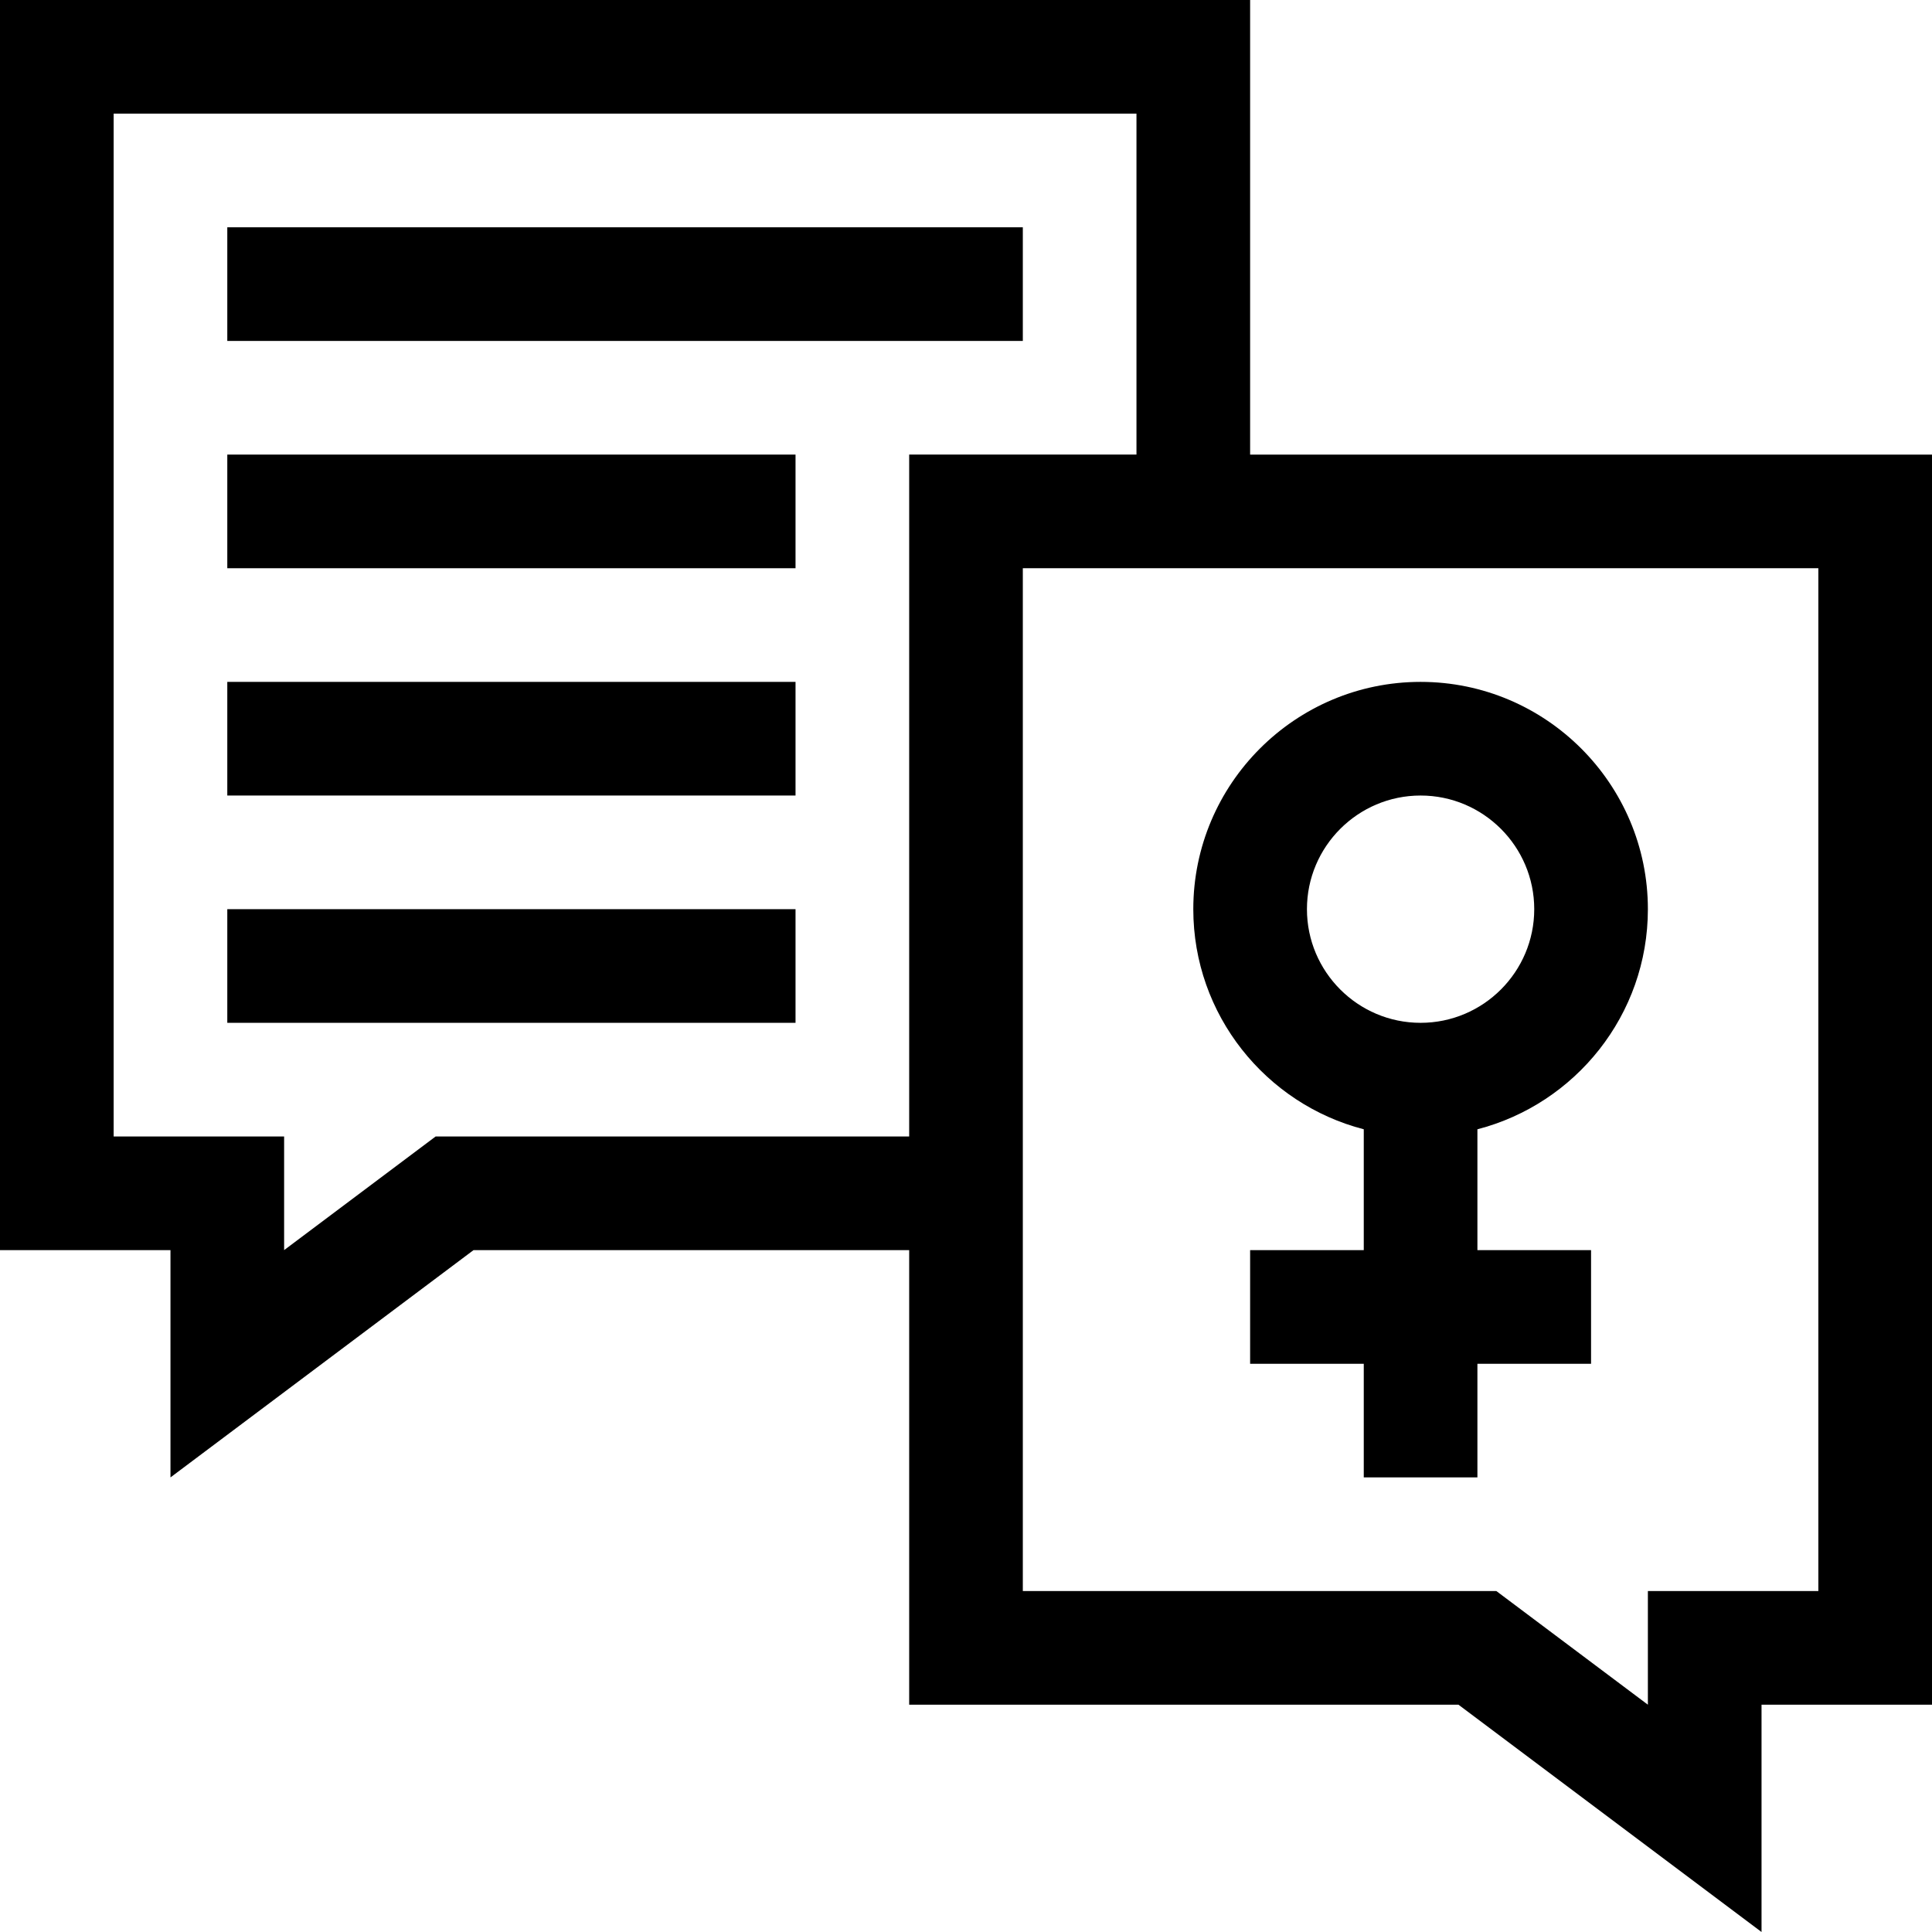<svg id="Capa_1" enable-background="new 0 0 510 510" height="512" viewBox="0 0 510 510" width="512" xmlns="http://www.w3.org/2000/svg"><g><path d="m360 298.102v31.898h-30v30h30v30h30v-30h30v-30h-30v-31.898c25.849-6.678 45-30.195 45-58.102 0-33.084-26.916-60-60-60s-60 26.916-60 60c0 27.906 19.151 51.424 45 58.102zm15-88.102c16.542 0 30 13.458 30 30s-13.458 30-30 30-30-13.458-30-30 13.458-30 30-30z"/><path d="m330 120v-120h-330v330h45v60l80-60h115v120h145l80 60v-60h45v-330zm-215 180-40 30v-30h-45v-270h270v90h-60v180zm365 120h-45v30l-40-30h-125v-270h210z"/><path d="m60 60h210v30h-210z"/><path d="m60 120h150v30h-150z"/><path d="m60 180h150v30h-150z"/><path d="m60 240h150v30h-150z"/></g></svg>